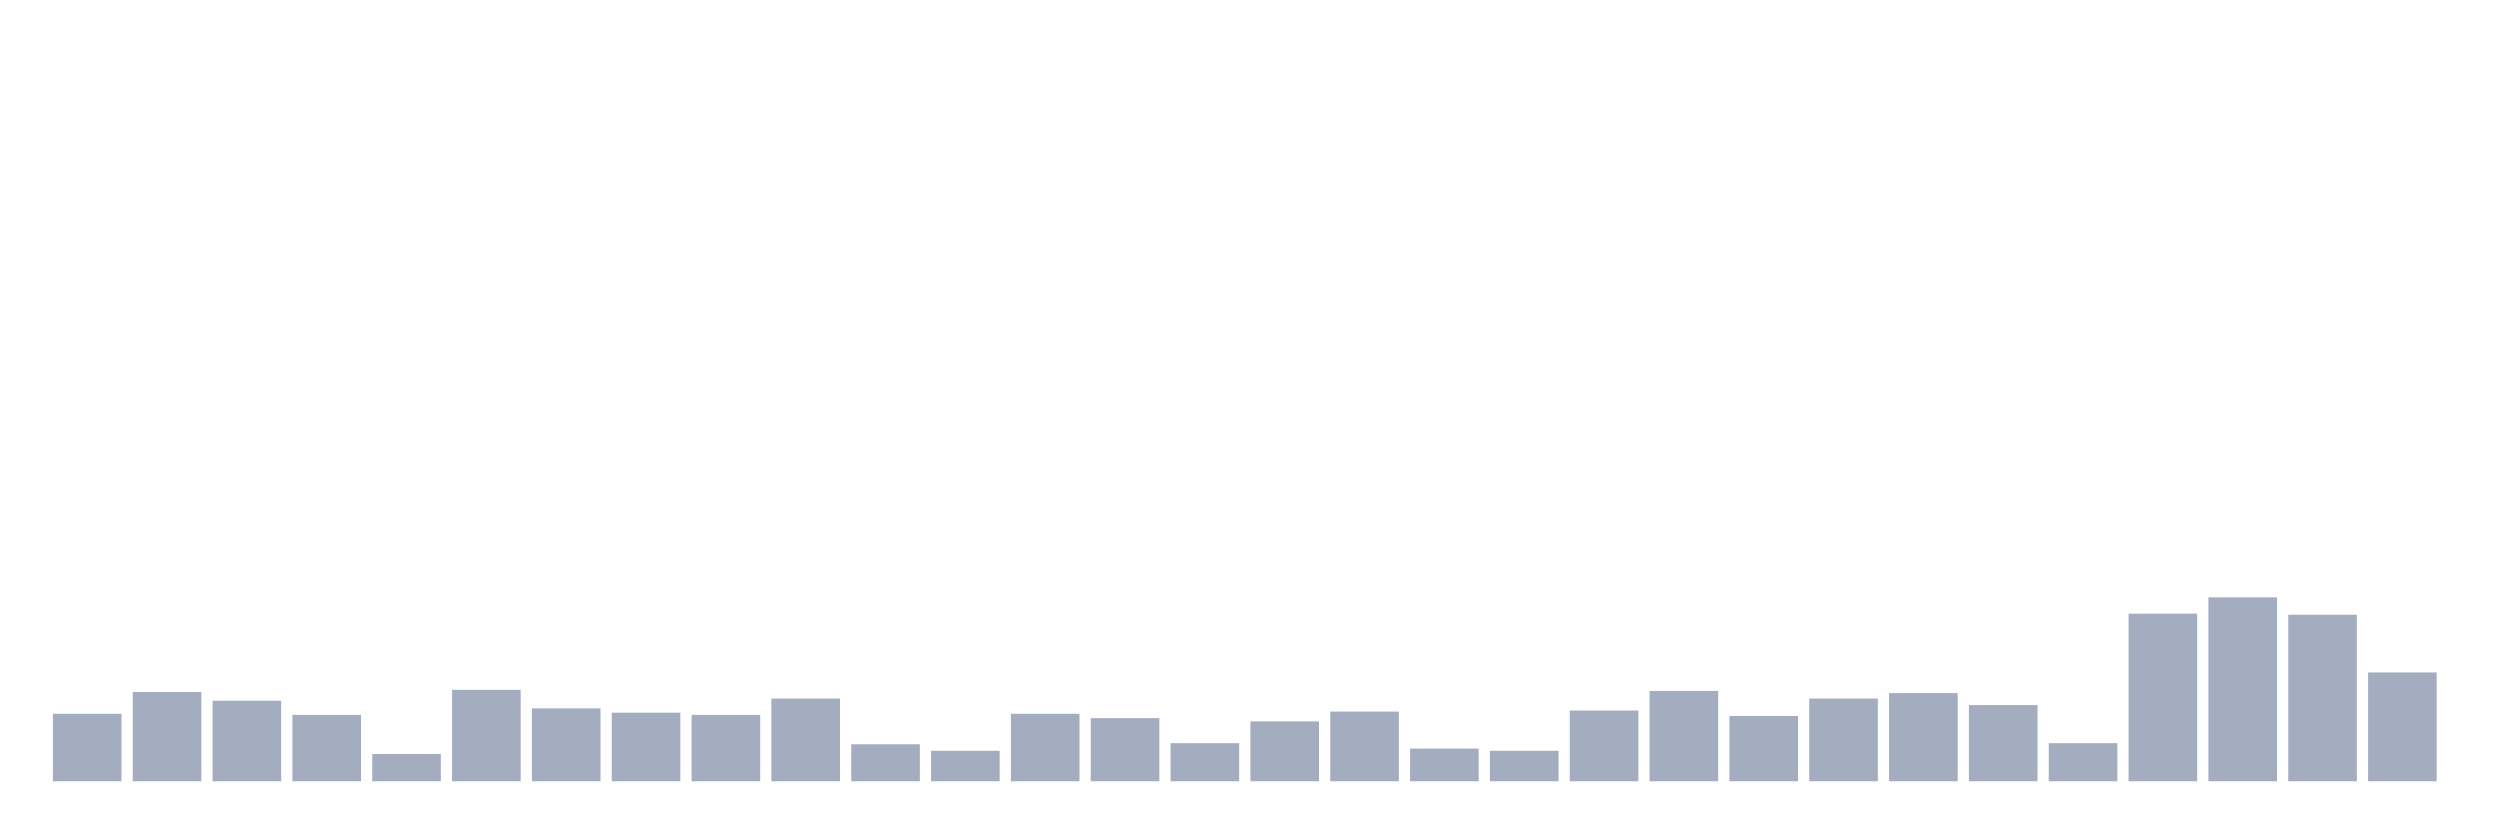<svg xmlns="http://www.w3.org/2000/svg" viewBox="0 0 480 160"><g transform="translate(10,10)"><rect class="bar" x="0.153" width="13.175" y="127.045" height="12.955" fill="rgb(164,173,192)"></rect><rect class="bar" x="15.482" width="13.175" y="122.866" height="17.134" fill="rgb(164,173,192)"></rect><rect class="bar" x="30.81" width="13.175" y="124.537" height="15.463" fill="rgb(164,173,192)"></rect><rect class="bar" x="46.138" width="13.175" y="127.254" height="12.746" fill="rgb(164,173,192)"></rect><rect class="bar" x="61.466" width="13.175" y="134.776" height="5.224" fill="rgb(164,173,192)"></rect><rect class="bar" x="76.794" width="13.175" y="122.448" height="17.552" fill="rgb(164,173,192)"></rect><rect class="bar" x="92.123" width="13.175" y="126" height="14" fill="rgb(164,173,192)"></rect><rect class="bar" x="107.451" width="13.175" y="126.836" height="13.164" fill="rgb(164,173,192)"></rect><rect class="bar" x="122.779" width="13.175" y="127.254" height="12.746" fill="rgb(164,173,192)"></rect><rect class="bar" x="138.107" width="13.175" y="124.119" height="15.881" fill="rgb(164,173,192)"></rect><rect class="bar" x="153.436" width="13.175" y="132.896" height="7.104" fill="rgb(164,173,192)"></rect><rect class="bar" x="168.764" width="13.175" y="134.149" height="5.851" fill="rgb(164,173,192)"></rect><rect class="bar" x="184.092" width="13.175" y="127.045" height="12.955" fill="rgb(164,173,192)"></rect><rect class="bar" x="199.42" width="13.175" y="127.881" height="12.119" fill="rgb(164,173,192)"></rect><rect class="bar" x="214.748" width="13.175" y="132.687" height="7.313" fill="rgb(164,173,192)"></rect><rect class="bar" x="230.077" width="13.175" y="128.507" height="11.493" fill="rgb(164,173,192)"></rect><rect class="bar" x="245.405" width="13.175" y="126.627" height="13.373" fill="rgb(164,173,192)"></rect><rect class="bar" x="260.733" width="13.175" y="133.731" height="6.269" fill="rgb(164,173,192)"></rect><rect class="bar" x="276.061" width="13.175" y="134.149" height="5.851" fill="rgb(164,173,192)"></rect><rect class="bar" x="291.39" width="13.175" y="126.418" height="13.582" fill="rgb(164,173,192)"></rect><rect class="bar" x="306.718" width="13.175" y="122.657" height="17.343" fill="rgb(164,173,192)"></rect><rect class="bar" x="322.046" width="13.175" y="127.463" height="12.537" fill="rgb(164,173,192)"></rect><rect class="bar" x="337.374" width="13.175" y="124.119" height="15.881" fill="rgb(164,173,192)"></rect><rect class="bar" x="352.702" width="13.175" y="123.075" height="16.925" fill="rgb(164,173,192)"></rect><rect class="bar" x="368.031" width="13.175" y="125.373" height="14.627" fill="rgb(164,173,192)"></rect><rect class="bar" x="383.359" width="13.175" y="132.687" height="7.313" fill="rgb(164,173,192)"></rect><rect class="bar" x="398.687" width="13.175" y="107.821" height="32.179" fill="rgb(164,173,192)"></rect><rect class="bar" x="414.015" width="13.175" y="104.687" height="35.313" fill="rgb(164,173,192)"></rect><rect class="bar" x="429.344" width="13.175" y="108.03" height="31.97" fill="rgb(164,173,192)"></rect><rect class="bar" x="444.672" width="13.175" y="119.104" height="20.896" fill="rgb(164,173,192)"></rect></g></svg>